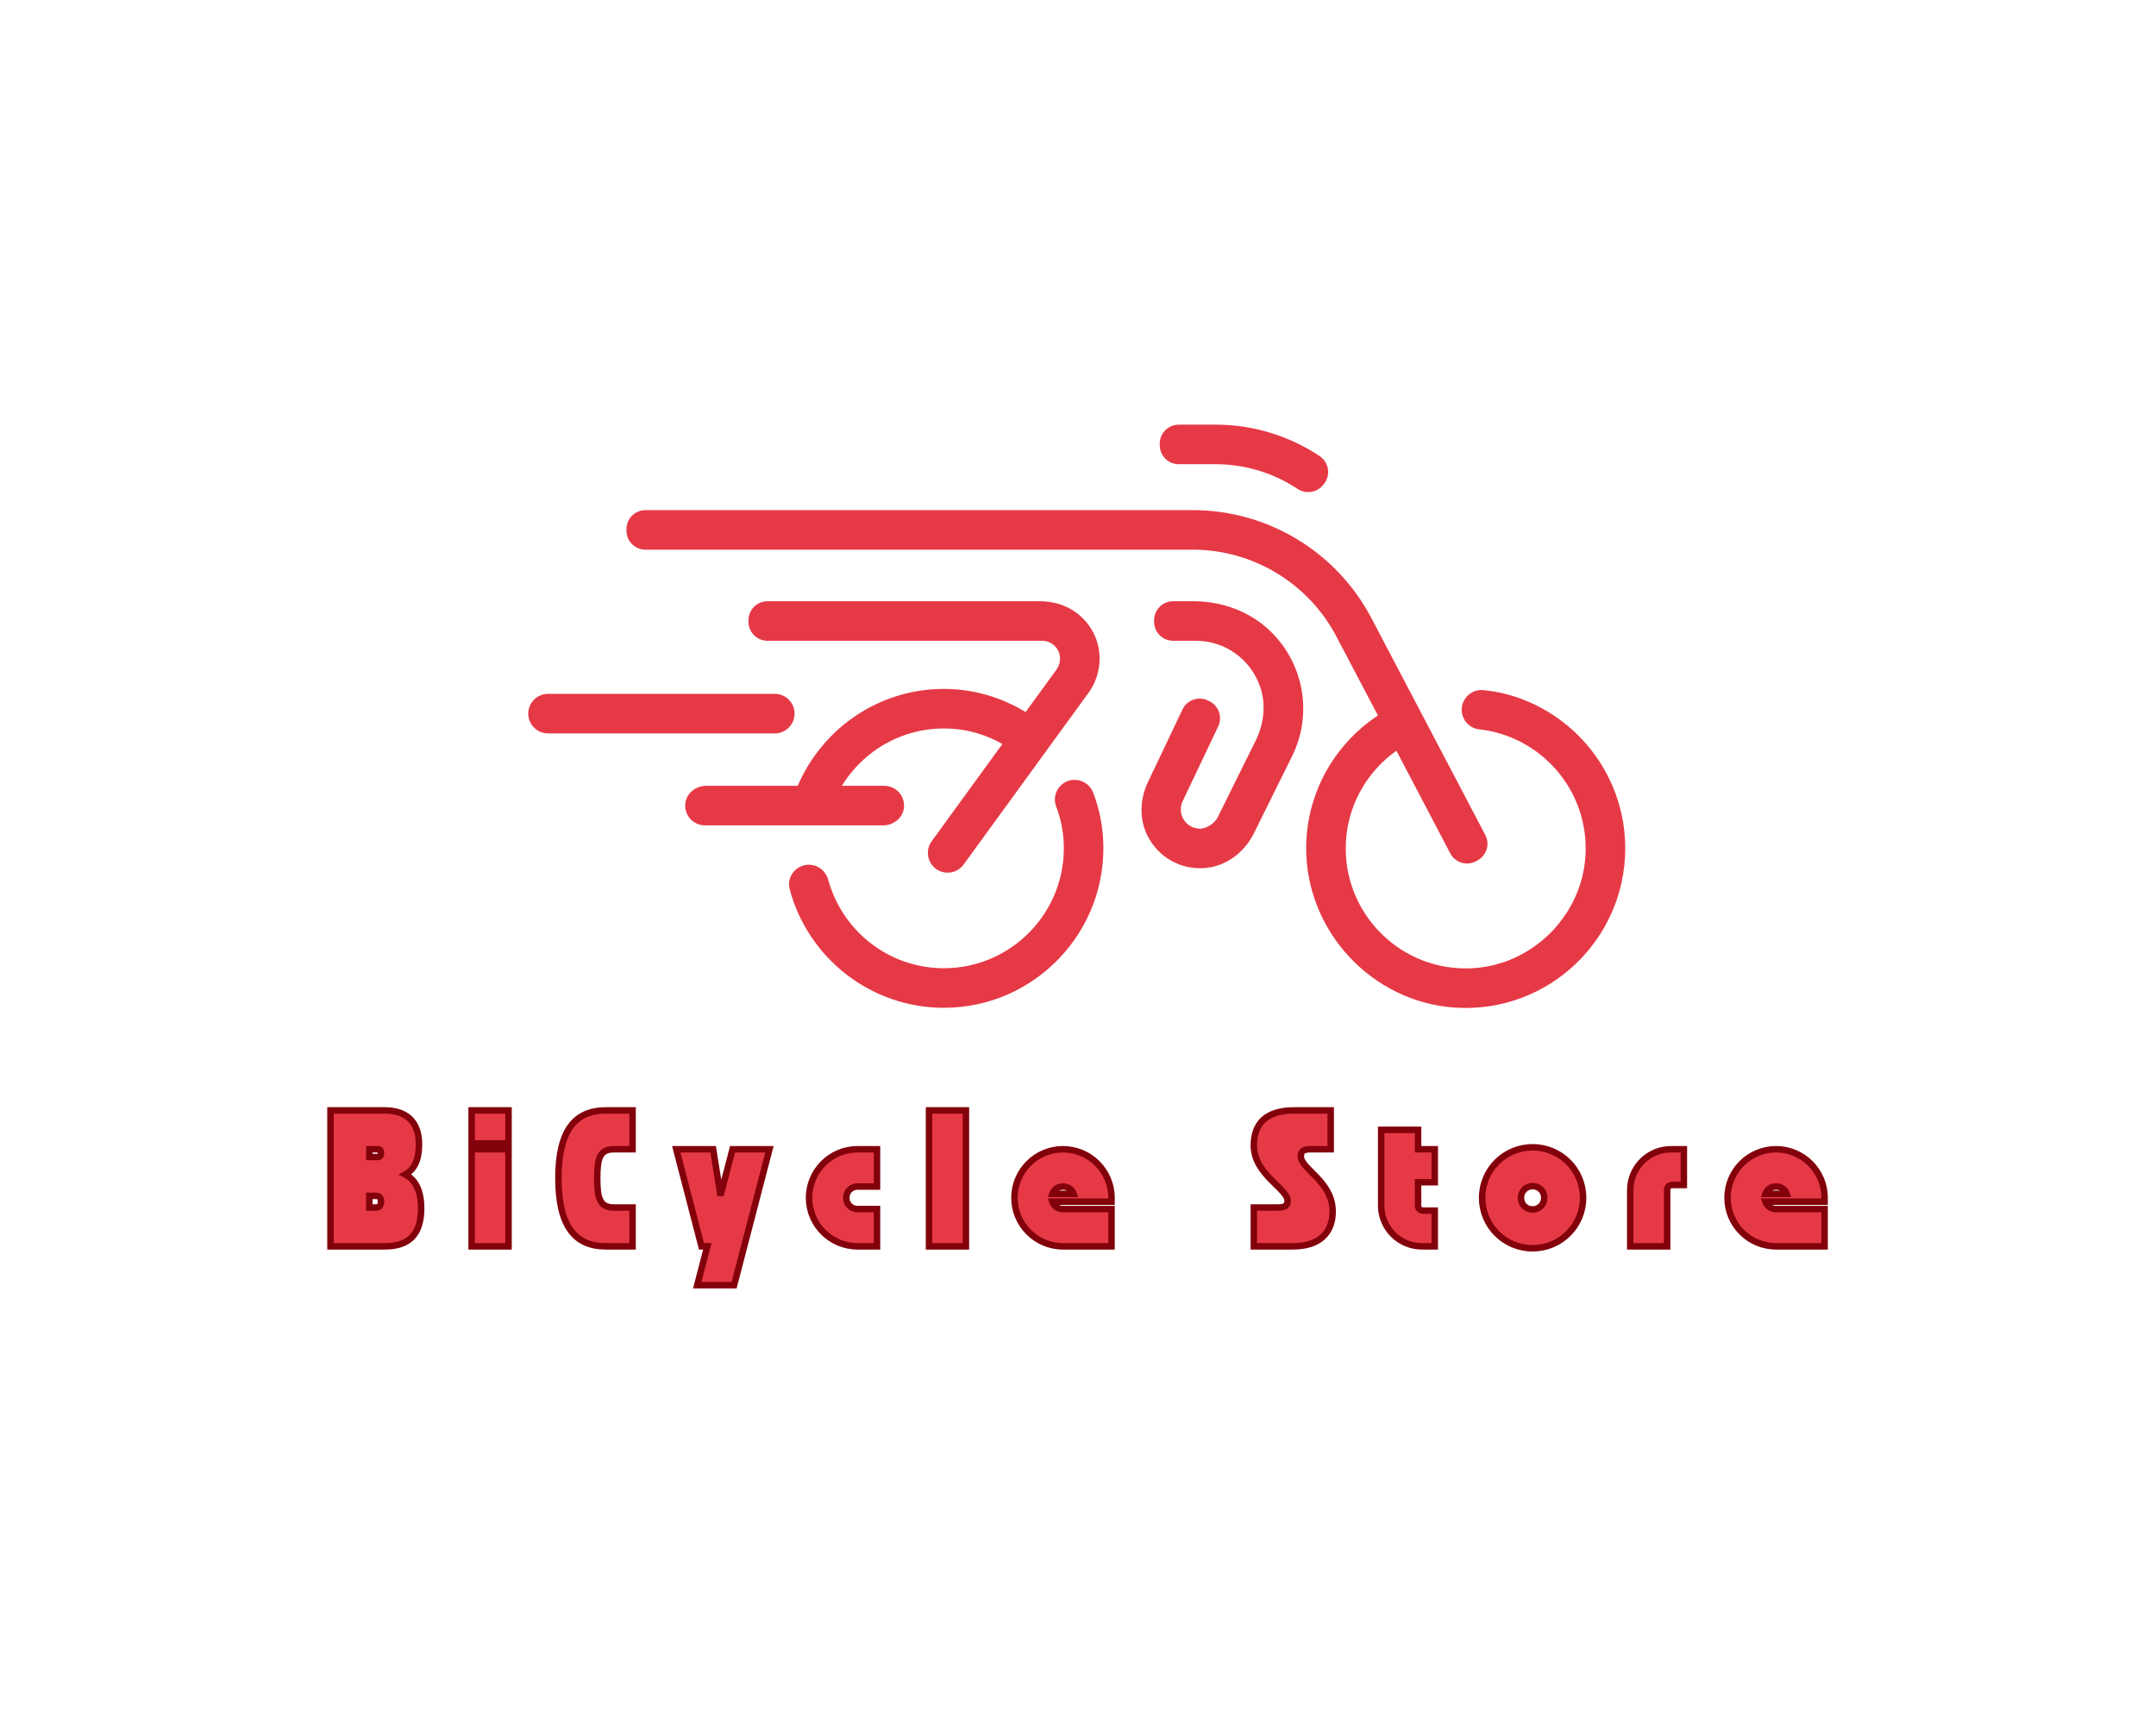 <?xml version="1.0" encoding="UTF-8" standalone="no" ?>
<!DOCTYPE svg PUBLIC "-//W3C//DTD SVG 1.1//EN" "http://www.w3.org/Graphics/SVG/1.1/DTD/svg11.dtd">
<svg xmlns="http://www.w3.org/2000/svg" xmlns:xlink="http://www.w3.org/1999/xlink" version="1.1" width="1280" height="1024" viewBox="0 0 1280 1024" xml:space="preserve">
<desc>Created with Fabric.js 5.3.0</desc>
<defs>
</defs>
<g transform="matrix(1 0 0 1 640 512)" id="background-logo"  >
<rect style="stroke: none; stroke-width: 0; stroke-dasharray: none; stroke-linecap: butt; stroke-dashoffset: 0; stroke-linejoin: miter; stroke-miterlimit: 4; fill: rgb(255,255,255); fill-opacity: 0; fill-rule: nonzero; opacity: 1;"  paint-order="stroke"  x="-640" y="-512" rx="0" ry="0" width="1280" height="1024" />
</g>
<g transform="matrix(2.292 0 0 2.292 639.116 425.137)" id="logo-logo"  >
<g style=""  paint-order="stroke"   >
		<g transform="matrix(0.214 0 0 -0.214 -107.522 -0.66)"  >
<path style="stroke: none; stroke-width: 1; stroke-dasharray: none; stroke-linecap: butt; stroke-dashoffset: 0; stroke-linejoin: miter; stroke-miterlimit: 4; fill: rgb(230,57,70); fill-rule: nonzero; opacity: 1;"  paint-order="stroke"  transform=" translate(-161.172, -356.297)" d="M 322.344 356.297 C 322.344 369.516 311.629 380.234 298.406 380.234 L 23.938 380.234 C 10.715 380.234 0 369.516 0 356.297 C 0 343.078 10.715 332.359 23.938 332.359 L 298.406 332.359 C 311.629 332.359 322.344 343.078 322.344 356.297" stroke-linecap="round" />
</g>
		<g transform="matrix(0.214 0 0 -0.214 12.78 11.102)"  >
<path style="stroke: none; stroke-width: 1; stroke-dasharray: none; stroke-linecap: butt; stroke-dashoffset: 0; stroke-linejoin: miter; stroke-miterlimit: 4; fill: rgb(230,57,70); fill-rule: nonzero; opacity: 1;"  paint-order="stroke"  transform=" translate(-724.052, -301.264)" d="M 1133.3 349.809 L 1133.3 349.809 C 1136.94 342.867 1143.76 338.125 1151.55 337.258 C 1226.6 328.922 1284.6 263.297 1280.42 185.16 C 1276.5 111.738 1216 51.578 1142.55 48.047 C 1059.25 44.035 990.199 110.648 990.199 193.082 C 990.199 241.898 1014.48 285.043 1051.54 311.352 L 1116.71 187.156 C 1122.6 175.918 1136.49 171.586 1147.73 177.48 L 1149.42 178.367 C 1160.66 184.262 1165 198.156 1159.1 209.398 L 1021.34 471.695 C 979.133 552.141 895.785 602.527 804.945 602.527 L 142.574 602.527 C 129.883 602.527 119.594 592.238 119.594 579.547 L 119.594 577.641 C 119.594 564.945 129.883 554.656 142.574 554.656 L 804.945 554.656 C 877.988 554.656 945.004 514.141 978.941 449.461 L 1029.17 353.977 C 977.352 319.719 942.902 261.27 942.332 194.758 C 941.461 92.758 1022.77 5.867 1124.62 0.297 C 1235.97 -5.797 1328.51 83.043 1328.51 193.082 C 1328.51 283.566 1265.95 359.715 1181.81 380.539 C 1175.84 382.02 1167 383.539 1157.29 384.629 C 1138.19 386.77 1124.37 366.832 1133.3 349.809" stroke-linecap="round" />
</g>
		<g transform="matrix(0.214 0 0 -0.214 -47.688 5.381)"  >
<path style="stroke: none; stroke-width: 1; stroke-dasharray: none; stroke-linecap: butt; stroke-dashoffset: 0; stroke-linejoin: miter; stroke-miterlimit: 4; fill: rgb(230,57,70); fill-rule: nonzero; opacity: 1;"  paint-order="stroke"  transform=" translate(-441.129, -328.032)" d="M 455.098 242.48 C 456.531 256.809 445.316 268.887 431.281 268.887 L 379.922 268.887 C 406.98 312.91 456.703 341.551 512.836 338.004 C 534.977 336.605 555.84 330.031 574.277 319.547 L 488.637 201.789 C 480.859 191.102 483.223 176.129 493.914 168.352 C 504.605 160.574 519.578 162.938 527.355 173.633 L 678.648 381.66 C 699.348 410.113 696.633 452.621 665.125 477.359 C 652.23 487.484 635.93 492.293 619.531 492.293 L 289.898 492.293 C 277.207 492.293 266.918 482.004 266.918 469.313 L 266.918 467.406 C 266.918 454.711 277.207 444.422 289.898 444.422 L 622.316 444.422 C 632.656 444.422 641.508 437.32 643.664 426.996 C 644.984 420.684 643.051 414.105 639.258 408.891 L 602.383 358.188 C 573.234 375.867 539.332 386.195 503.383 386.176 C 423.934 386.129 356 337.672 326.539 268.887 L 215.621 268.887 C 203.102 268.887 191.691 259.875 190.441 247.418 C 189.008 233.09 200.223 221.012 214.258 221.012 L 429.922 221.012 C 442.441 221.012 453.852 230.02 455.098 242.48" stroke-linecap="round" />
</g>
		<g transform="matrix(0.214 0 0 -0.214 -33.755 46.011)"  >
<path style="stroke: none; stroke-width: 1; stroke-dasharray: none; stroke-linecap: butt; stroke-dashoffset: 0; stroke-linejoin: miter; stroke-miterlimit: 4; fill: rgb(230,57,70); fill-rule: nonzero; opacity: 1;"  paint-order="stroke"  transform=" translate(-506.32, -137.93)" d="M 642.418 266.016 L 642.418 266.016 C 637.715 259.551 636.527 251.16 639.375 243.691 C 644.578 230.039 647.785 215.473 648.527 200.328 C 652.598 116.984 585.965 47.871 503.492 47.871 C 436.664 47.871 380.371 93.293 363.555 154.855 C 361.066 163.973 353.52 171.258 344.191 172.797 C 326.773 175.672 312.527 159.875 316.836 143.625 C 338.734 61.047 414.113 0 503.492 0 C 613.641 0 702.547 92.719 696.266 204.199 C 695.16 223.801 690.988 242.605 684.285 260.211 C 677.48 278.098 653.672 281.492 642.418 266.016" stroke-linecap="round" />
</g>
		<g transform="matrix(0.214 0 0 -0.214 37.783 4.807)"  >
<path style="stroke: none; stroke-width: 1; stroke-dasharray: none; stroke-linecap: butt; stroke-dashoffset: 0; stroke-linejoin: miter; stroke-miterlimit: 4; fill: rgb(230,57,70); fill-rule: nonzero; opacity: 1;"  paint-order="stroke"  transform=" translate(-841.036, -330.72)" d="M 805.805 492.293 L 781.398 492.293 C 768.703 492.293 758.414 482.004 758.414 469.313 L 758.414 467.406 C 758.414 454.711 768.703 444.422 781.398 444.422 L 809.055 444.422 C 844.109 444.422 875.793 422.133 887.09 387.684 C 893.98 366.664 891.266 343.66 881.449 323.84 L 835.43 230.941 C 831.68 223.375 821.684 216.77 813.242 217.031 C 802.18 217.375 796.363 224.688 794.348 227.883 C 792.285 231.148 788.02 239.879 793.004 250.363 L 835.988 340.777 C 841.438 352.242 836.563 365.953 825.098 371.402 L 823.379 372.223 C 811.914 377.672 798.203 372.797 792.754 361.332 L 750.891 273.281 C 741.047 252.57 740.203 228.145 750.746 207.777 C 763.809 182.555 789.824 167.73 818.016 169.254 C 844.344 170.676 867.379 187.598 879.082 211.223 L 925.43 304.781 C 949.887 354.145 940.969 415.313 899.305 455.859 C 874.488 480.008 840.434 492.293 805.805 492.293" stroke-linecap="round" />
</g>
		<g transform="matrix(0.214 0 0 -0.214 43.375 -66.773)"  >
<path style="stroke: none; stroke-width: 1; stroke-dasharray: none; stroke-linecap: butt; stroke-dashoffset: 0; stroke-linejoin: miter; stroke-miterlimit: 4; fill: rgb(230,57,70); fill-rule: nonzero; opacity: 1;"  paint-order="stroke"  transform=" translate(-867.202, -665.63)" d="M 788.273 658.543 L 833.145 658.543 C 868.293 658.543 902.605 648.133 931.711 628.906 C 941.648 622.344 954.813 623.773 962.496 632.871 L 963.703 634.301 C 972.633 644.871 970.207 660.801 958.68 668.461 C 921.66 693.082 877.938 706.418 833.145 706.418 L 788.273 706.418 C 775.578 706.418 765.289 696.129 765.289 683.434 L 765.289 681.527 C 765.289 668.836 775.578 658.543 788.273 658.543" stroke-linecap="round" />
</g>
</g>
</g>
<g transform="matrix(1.921 0 0 1.921 639.729 711.039)" id="text-logo"  >
<g style=""  paint-order="stroke"   >
		<g transform="matrix(1 0 0 1 0 0)" id="text-logo-path-0"  >
<filter id="SVGID_569218" y="-57.037%" height="214.074%" x="-24.331%" width="148.663%" >
	<feGaussianBlur in="SourceAlpha" stdDeviation="10"></feGaussianBlur>
	<feOffset dx="0" dy="0" result="oBlur" ></feOffset>
	<feFlood flood-color="rgb(0,0,0)" flood-opacity="1"/>
	<feComposite in2="oBlur" operator="in" />
	<feMerge>
		<feMergeNode></feMergeNode>
		<feMergeNode in="SourceGraphic"></feMergeNode>
	</feMerge>
</filter>
<path style="stroke: rgb(130,1,11); stroke-width: 2; stroke-dasharray: none; stroke-linecap: butt; stroke-dashoffset: 0; stroke-linejoin: miter; stroke-miterlimit: 4; fill: rgb(230,57,70); fill-rule: nonzero; opacity: 1;filter: url(#SVGID_569218);"  paint-order="stroke"  transform=" translate(-233.28, 15)" d="M 19.2 -42 L 2.4 -42 L 2.4 0 L 19.26 0 C 26.58 0 30.42 -3.66 30.42 -11.7 C 30.42 -17.1 28.74 -20.52 25.5 -22.2 C 28.32 -23.76 29.76 -26.76 29.76 -31.5 C 29.76 -38.76 25.56 -42 19.2 -42 Z M 14.4 -12 L 14.4 -15.6 L 16.44 -15.6 C 17.46 -15.6 18 -15.06 18 -13.86 C 18 -12.54 17.46 -12 16.44 -12 Z M 14.4 -27.6 L 14.4 -30 L 16.92 -30 C 17.64 -30 18 -29.64 18 -28.8 C 18 -27.96 17.64 -27.6 16.92 -27.6 Z M 46.02 -42 L 46.02 -31.8 L 57.42 -31.8 L 57.42 -42 Z M 46.02 0 L 57.42 0 L 57.42 -30 L 46.02 -30 Z M 89.94 -30 L 95.76 -30 L 95.76 -42 L 87.48 -42 C 77.88 -42 72.84 -35.64 72.84 -21.12 C 72.84 -6.36 77.88 0 87.48 0 L 95.76 0 L 95.76 -12 L 89.94 -12 C 85.56 -12 84.84 -15 84.84 -21.06 C 84.84 -27 85.56 -30 89.94 -30 Z M 115.74 12 L 127.14 12 L 138.06 -30 L 126.66 -30 L 122.94 -15.72 L 120.66 -30 L 109.26 -30 L 117.06 0 L 118.86 0 Z M 165.3 0 L 171.3 0 L 171.3 -11.52 L 165.3 -11.52 C 163.32 -11.52 161.82 -13.02 161.82 -15 C 161.82 -16.98 163.32 -18.48 165.3 -18.48 L 171.3 -18.48 L 171.3 -30 L 165.3 -30 C 157.02 -30 150.3 -23.28 150.3 -15 C 150.3 -6.72 157.02 0 165.3 0 Z M 198.78 -42 L 187.38 -42 L 187.38 0 L 198.78 0 Z M 213.78 -15 C 213.78 -6.72 220.5 0 228.78 0 L 243.78 0 L 243.78 -11.52 L 228.78 -11.52 C 227.22 -11.52 225.96 -12.42 225.48 -13.8 L 243.78 -13.8 L 243.78 -15 C 243.78 -23.28 237.06 -30 228.78 -30 C 220.5 -30 213.78 -23.28 213.78 -15 Z M 225.48 -16.2 C 225.96 -17.58 227.22 -18.48 228.78 -18.48 C 230.34 -18.48 231.6 -17.58 232.08 -16.2 Z M 298.2 -14.04 C 298.2 -12.84 297.6 -12 295.26 -12 L 287.76 -12 L 287.76 0 L 299.88 0 C 308.04 0 312.12 -4.2 312.12 -10.74 C 312.12 -20.16 302.28 -23.82 302.28 -27.84 C 302.28 -29.16 302.88 -30 305.22 -30 L 311.52 -30 L 311.52 -42 L 300.18 -42 C 291.84 -42 287.76 -38.16 287.76 -31.2 C 287.76 -22.2 298.2 -17.88 298.2 -14.04 Z M 343.68 -11.04 L 340.08 -11.04 C 339.18 -11.04 338.52 -11.7 338.52 -12.6 L 338.52 -19.8 L 343.68 -19.8 L 343.68 -30 L 338.52 -30 L 338.52 -36 L 327.12 -36 L 327.12 -12.6 C 327.12 -5.64 332.76 0 339.72 0 L 343.68 0 Z M 373.92 0.6 C 382.56 0.6 389.52 -6.36 389.52 -15 C 389.52 -23.64 382.56 -30.6 373.92 -30.6 C 365.28 -30.6 358.32 -23.64 358.32 -15 C 358.32 -6.36 365.28 0.6 373.92 0.6 Z M 370.32 -15 C 370.32 -17.04 371.88 -18.6 373.92 -18.6 C 375.96 -18.6 377.52 -17.04 377.52 -15 C 377.52 -12.96 375.96 -11.4 373.92 -11.4 C 371.88 -11.4 370.32 -12.96 370.32 -15 Z M 417.06 -18.96 L 420.66 -18.96 L 420.66 -30 L 416.7 -30 C 409.74 -30 404.1 -24.36 404.1 -17.4 L 404.1 0 L 415.5 0 L 415.5 -17.4 C 415.5 -18.3 416.16 -18.96 417.06 -18.96 Z M 434.16 -15 C 434.16 -6.72 440.88 0 449.16 0 L 464.16 0 L 464.16 -11.52 L 449.16 -11.52 C 447.6 -11.52 446.34 -12.42 445.86 -13.8 L 464.16 -13.8 L 464.16 -15 C 464.16 -23.28 457.44 -30 449.16 -30 C 440.88 -30 434.16 -23.28 434.16 -15 Z M 445.86 -16.2 C 446.34 -17.58 447.6 -18.48 449.16 -18.48 C 450.72 -18.48 451.98 -17.58 452.46 -16.2 Z" stroke-linecap="round" />
</g>
</g>
</g>
</svg>